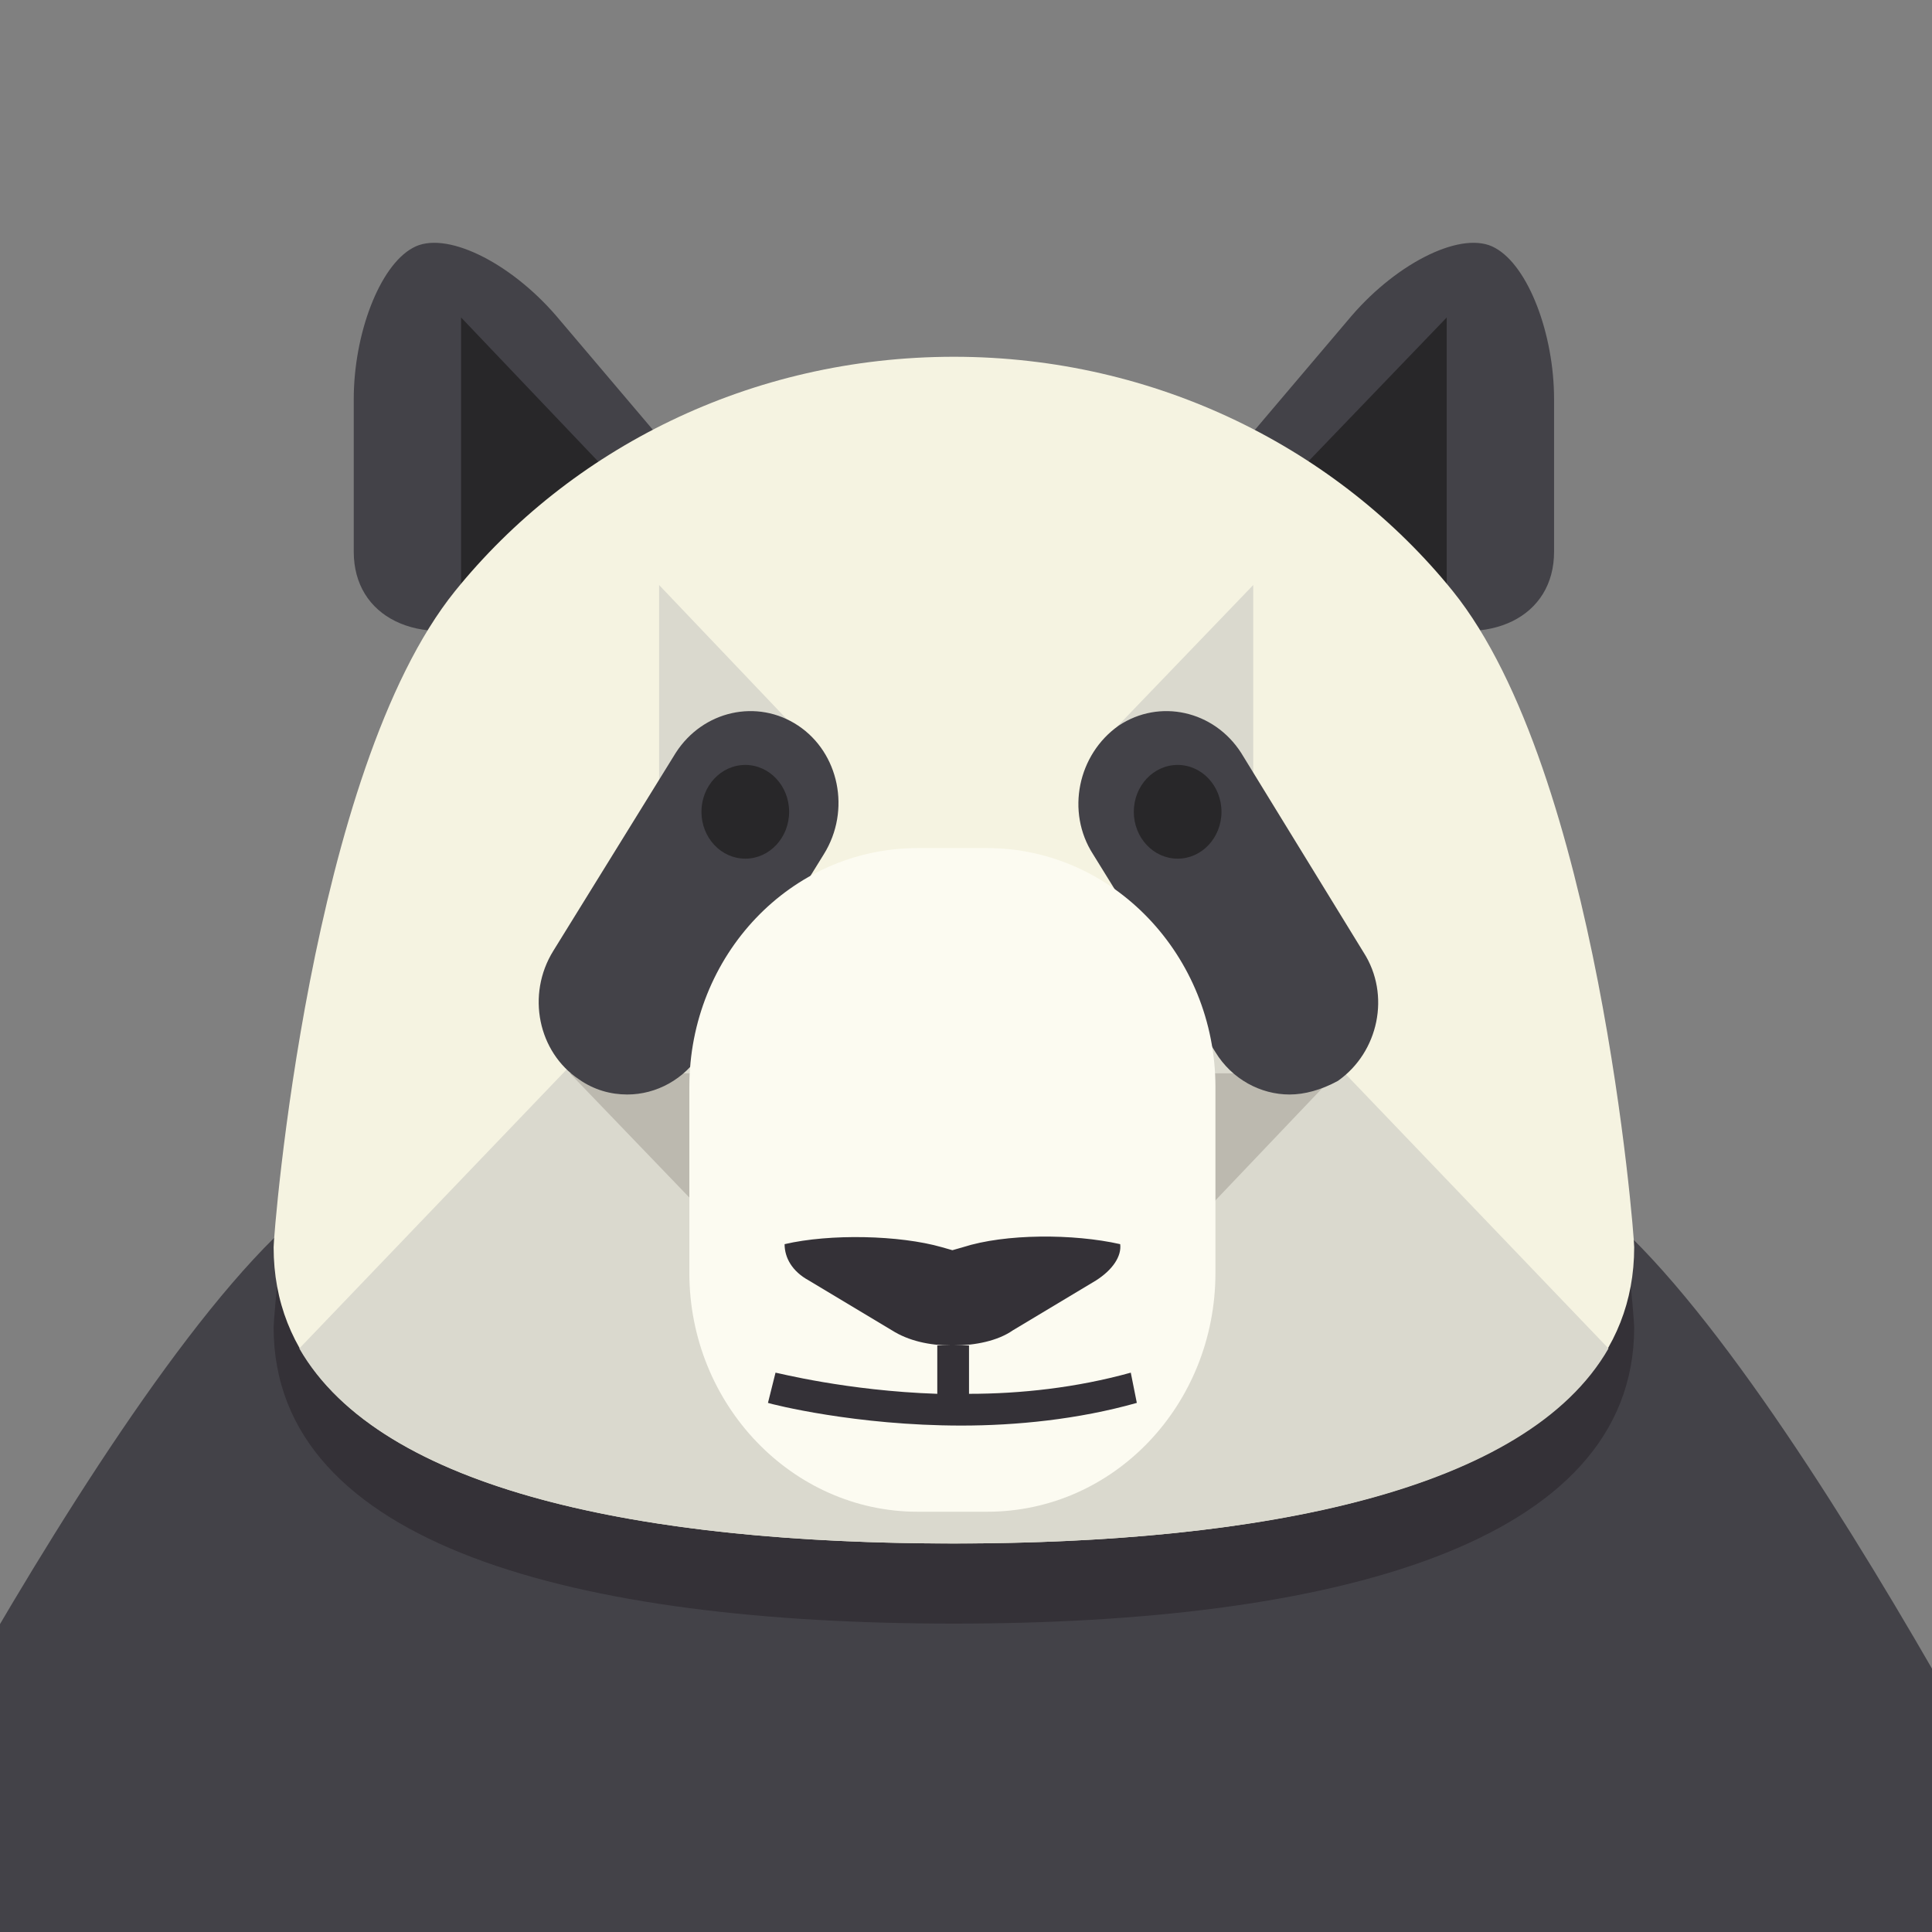 <?xml version="1.0" encoding="utf-8"?>
<!-- Generator: Adobe Illustrator 19.0.0, SVG Export Plug-In . SVG Version: 6.00 Build 0)  -->
<svg version="1.1" id="Capa_1" xmlns="http://www.w3.org/2000/svg" xmlns:xlink="http://www.w3.org/1999/xlink" x="0px" y="0px"
	 viewBox="0 0 127.8 127.8" style="enable-background:new 0 0 127.8 127.8;" xml:space="preserve">
<rect x="0" y="0" width="127.8" height="127.8" fill="#808080" stroke="none"/>
<style type="text/css">
	.st0{fill:#434248;}
	.st1{fill:#282729;}
	.st2{fill:#343137;}
	.st3{fill:#F5F3E1;}
	.st4{fill:#DAD9CE;}
	.st5{fill:#BCB9AF;}
	.st6{fill:#FCFBF1;}
</style>
<path id="XMLID_606_" class="st0" d="M39.7,38.7c5.2-1.8,6.9-6.3,3.8-9.9l-6.7-7.9c-3.1-3.6-7.4-5.7-9.5-4.5
	c-2.2,1.2-3.9,5.7-3.9,10v10.1c0,4.3,4.2,6.4,9.4,4.6L39.7,38.7z"/>
<path id="XMLID_605_" class="st0" d="M86.5,38.7c-5.2-1.8-6.9-6.3-3.8-9.9l6.7-7.9c3.1-3.6,7.4-5.7,9.5-4.5c2.2,1.2,3.9,5.7,3.9,10
	v10.1c0,4.3-4.2,6.4-9.4,4.6L86.5,38.7z"/>
<polygon id="XMLID_601_" class="st1" points="30.5,21 30.5,41.8 40.4,31.4 "/>
<polygon id="XMLID_598_" class="st1" points="95.7,21 95.7,41.8 85.7,31.4 "/>
<path id="XMLID_571_" class="st0" d="M102.8,78c-16.9,0-38.3,0-39.7,0c0,0,0,0-0.1,0c-1.4,0-22.8,0-39.7,0
	c-12.6,5.7-35.5,51.8-35.5,51.8H63h0.1h75.2C138.3,129.8,115.4,83.8,102.8,78z"/>
<path id="XMLID_570_" class="st2" d="M96.1,44.4c-7.6-9.4-19.6-15.5-33-15.5c-13.5,0-25.4,6.1-33,15.5c-9.6,11.9-12,42.5-12,43.4
	c0,14.5,20.2,19.6,45,19.6c24.9,0,45-5.2,45-19.6C108.1,86.9,105.7,56.2,96.1,44.4z"/>
<path id="XMLID_567_" class="st3" d="M96.1,39.1c-7.6-9.4-19.6-15.5-33-15.5c-13.5,0-25.4,6.1-33,15.5c-9.6,11.9-12,42.5-12,43.4
	c0,14.5,20.2,19.6,45,19.6c24.9,0,45-5.2,45-19.6C108.1,81.6,105.7,51,96.1,39.1z"/>
<path id="XMLID_564_" class="st4" d="M79,60.6H47.2L19.8,89.2c5.4,9.4,22.7,12.9,43.3,12.9c20.5,0,37.9-3.5,43.3-12.9L79,60.6z"/>
<polygon id="XMLID_561_" class="st4" points="72.9,49.1 82.9,59.5 82.9,38.7 "/>
<polygon id="XMLID_558_" class="st4" points="43.6,38.7 43.6,59.5 53.5,49.1 "/>
<polygon id="XMLID_555_" class="st5" points="47.7,81.4 47.7,71 37.7,71 "/>
<polygon id="XMLID_552_" class="st5" points="78.5,81.4 78.5,71 88.4,71 "/>
<path id="XMLID_550_" class="st0" d="M41.5,72.4c-1.1,0-2.2-0.3-3.2-1c-2.7-1.8-3.5-5.6-1.7-8.5l8.1-13.1c1.8-2.8,5.4-3.6,8.1-1.8
	c2.7,1.8,3.5,5.6,1.7,8.5l-8.1,13.1C45.3,71.4,43.4,72.4,41.5,72.4z"/>
<path id="XMLID_548_" class="st0" d="M85.3,72.4c-1.9,0-3.8-1-4.9-2.8l-8.1-13.1c-1.8-2.8-1-6.6,1.7-8.5c2.7-1.8,6.3-1,8.1,1.8
	L90.2,63c1.8,2.8,1,6.6-1.7,8.5C87.4,72.1,86.3,72.4,85.3,72.4z"/>
<ellipse id="XMLID_546_" class="st1" cx="49.3" cy="53.7" rx="2.9" ry="3.1"/>
<ellipse id="XMLID_545_" class="st1" cx="77.9" cy="53.7" rx="2.9" ry="3.1"/>
<path id="XMLID_542_" class="st6" d="M80.4,84.2c0,8.7-6.7,15.8-15.1,15.8h-4.6c-8.3,0-15.1-7.1-15.1-15.8V71.9
	c0-8.7,6.7-15.8,15.1-15.8h4.6c8.3,0,15.1,7.1,15.1,15.8V84.2z"/>
<path id="XMLID_541_" class="st2" d="M74.8,90.8c-3.6,1-7.3,1.4-10.7,1.4v-3.2h-1c1.4,0,2.9-0.3,3.9-1l5.5-3.3
	c1.1-0.7,1.7-1.6,1.6-2.4c-3.1-0.7-7.6-0.7-10.4,0.2l-0.7,0.2l-0.7-0.2c-2.8-0.8-7.4-0.9-10.4-0.2c0,0.9,0.5,1.8,1.6,2.4l5.5,3.3
	c1.1,0.7,2.5,1,3.9,1h-0.9v3.2C56,92,51.4,90.8,51.3,90.8l-0.5,2c0.3,0.1,5.8,1.5,12.8,1.5c3.6,0,7.7-0.4,11.6-1.5L74.8,90.8z"/>
</svg>
